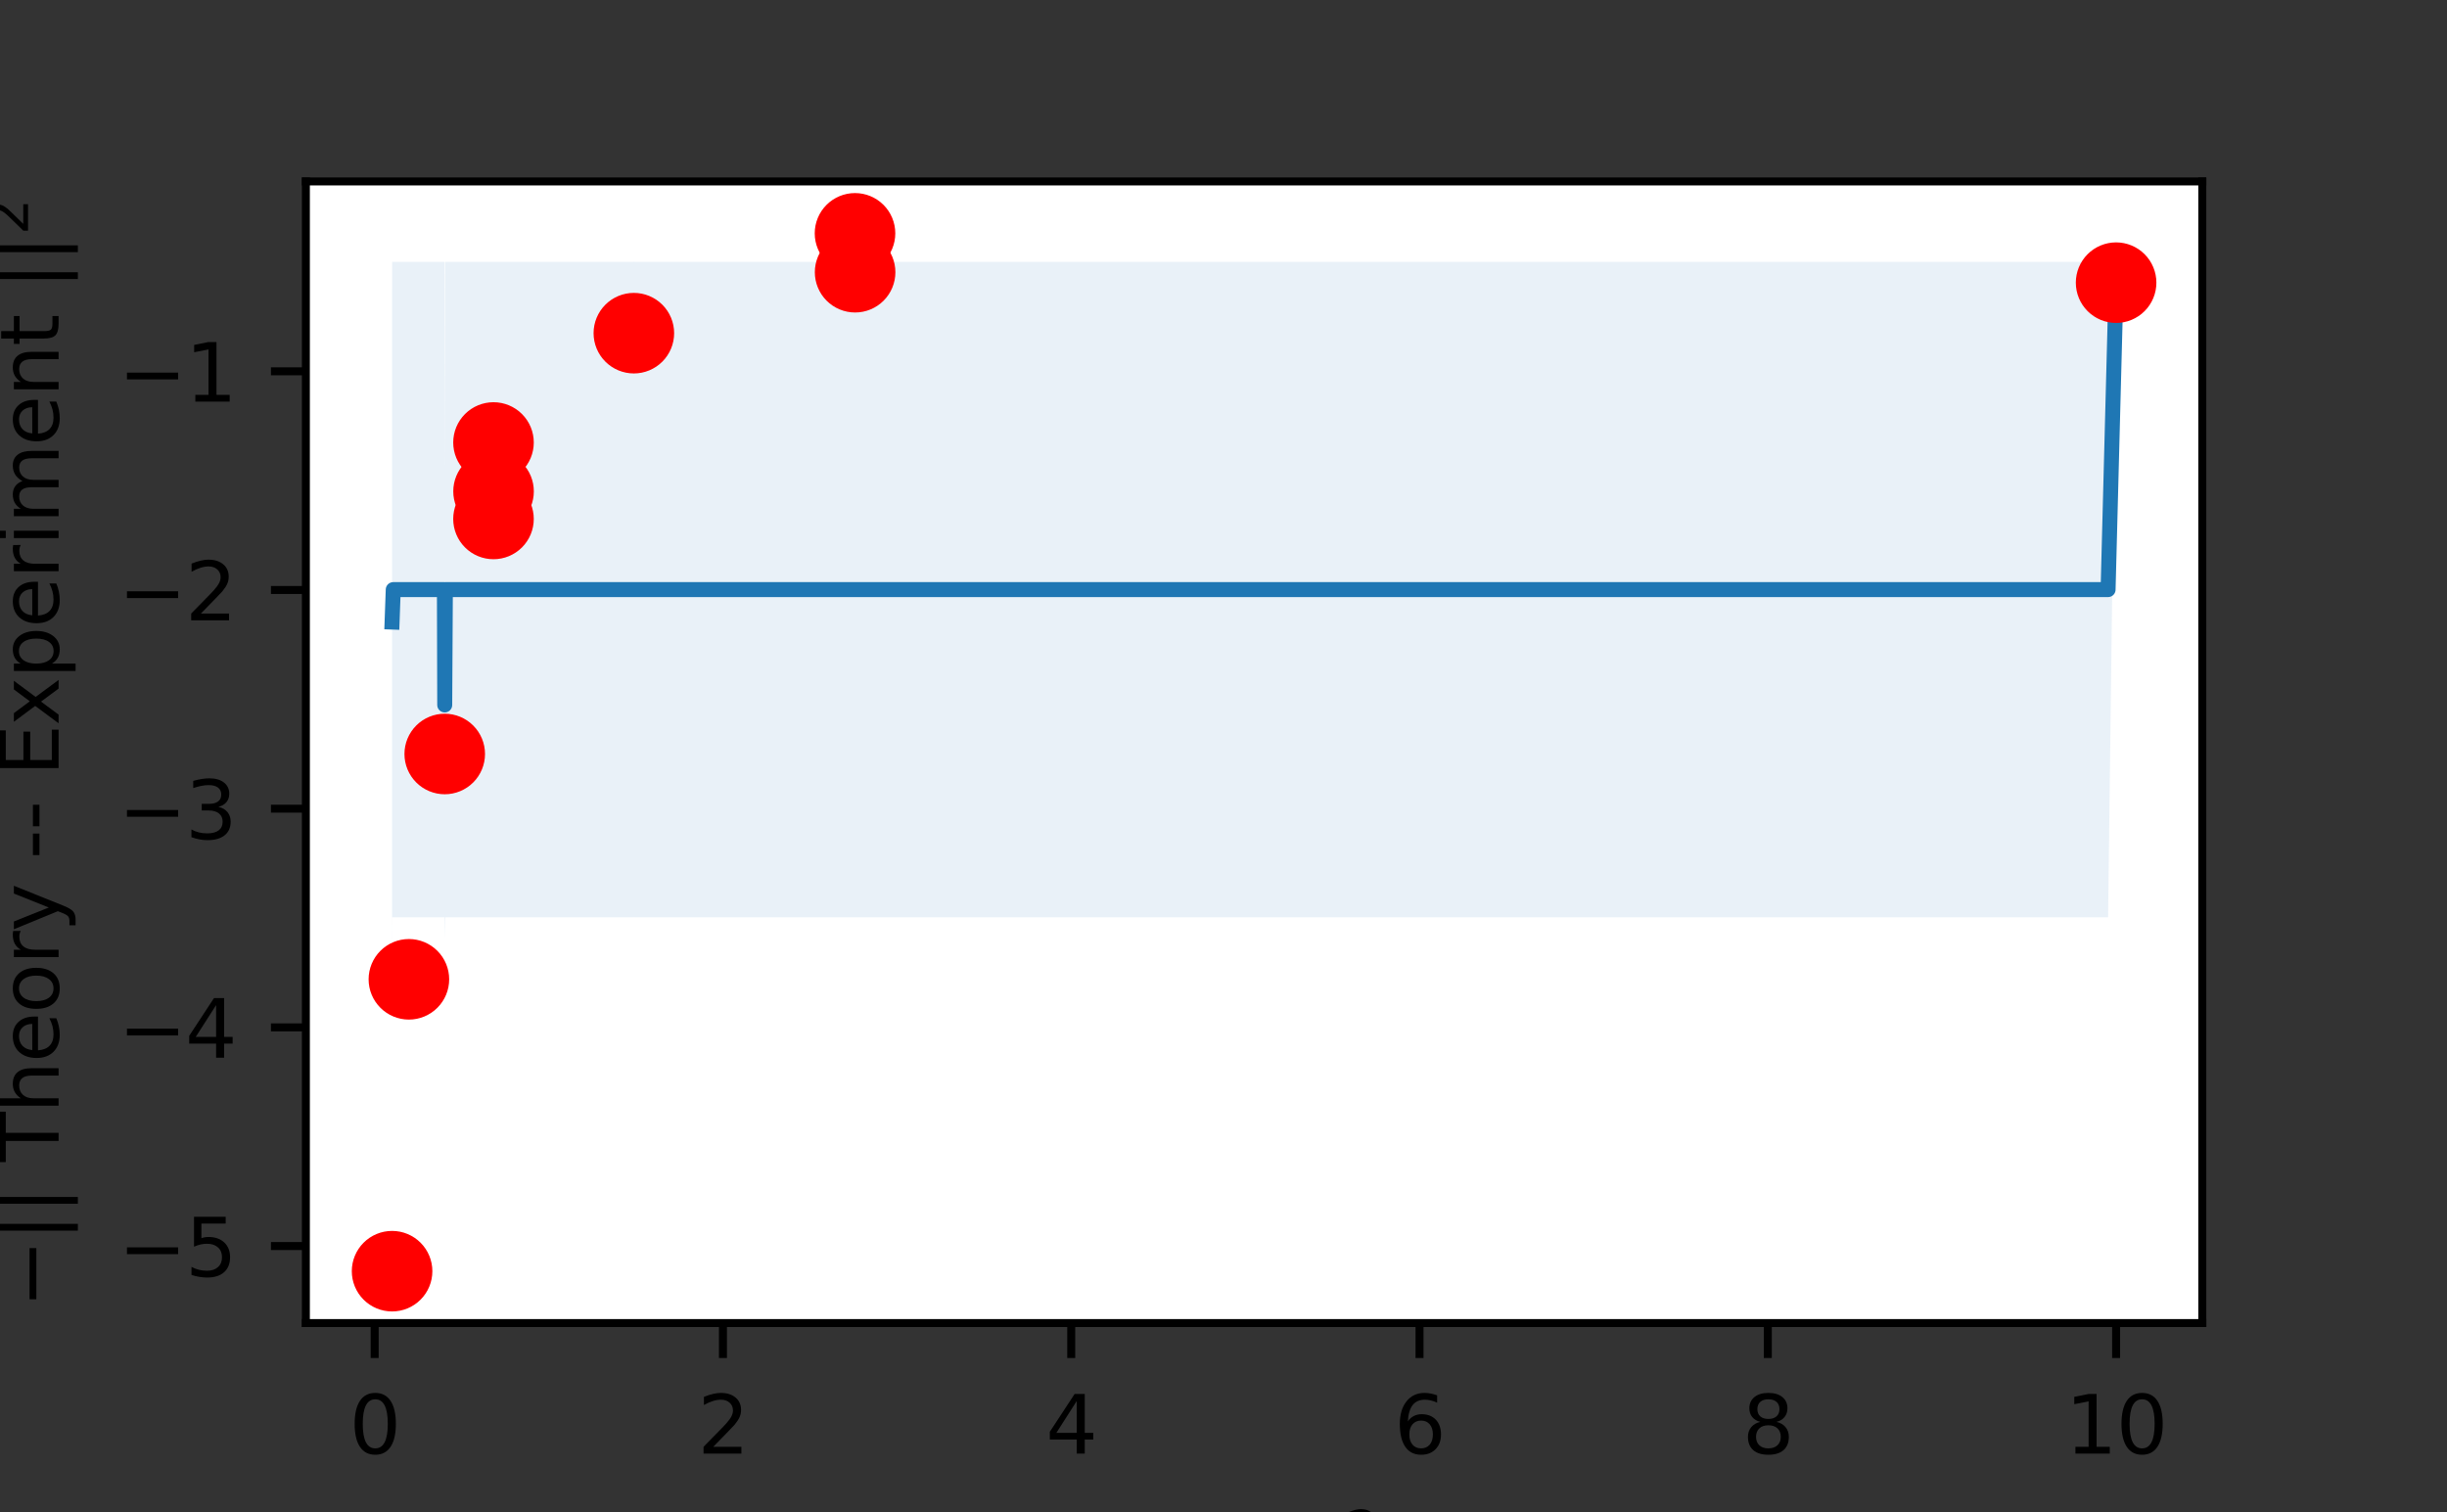 <?xml version="1.0" encoding="utf-8" standalone="no"?>
<!DOCTYPE svg PUBLIC "-//W3C//DTD SVG 1.1//EN"
  "http://www.w3.org/Graphics/SVG/1.1/DTD/svg11.dtd">
<svg height="151.517pt" version="1.1" viewBox="0 0 245.16 151.517" width="245.16pt" xmlns="http://www.w3.org/2000/svg" xmlns:xlink="http://www.w3.org/1999/xlink">
 <rect x="0" y="0" width="245.16" height="151.517" fill="#333333" stroke="none"/>
 <defs>
  <style type="text/css">*{stroke-linecap:butt;stroke-linejoin:round;}</style>
 </defs>
 <g id="figure_1">
  <g id="patch_1">
   <path d="M 0 151.517 
L 245.16 151.517 
L 245.16 0 
L 0 0 
z
" style="fill:none;"/>
  </g>
  <g id="axes_1">
   <g id="patch_2">
    <path d="M 30.645 132.578 
L 220.644 132.578 
L 220.644 18.182 
L 30.645 18.182 
z
" style="fill:#ffffff;"/>
   </g>
   <g id="PolyCollection_1">
    <path clip-path="url(#p39fe09ec09)" d="M 39.281 95.136 
L 39.281 29.532 
L 39.289 26.242 
L 39.297 26.242 
L 39.306 26.242 
L 39.314 26.242 
L 39.322 26.242 
L 39.33 26.242 
L 39.339 26.242 
L 39.347 26.242 
L 39.355 26.242 
L 39.364 26.242 
L 39.372 26.242 
L 39.381 26.242 
L 39.389 26.242 
L 39.398 26.242 
L 39.406 26.242 
L 39.415 26.242 
L 39.424 26.242 
L 39.432 26.242 
L 39.441 26.242 
L 39.45 26.242 
L 39.459 26.242 
L 39.468 26.242 
L 39.476 26.242 
L 39.485 26.242 
L 39.494 26.242 
L 39.503 26.242 
L 39.513 26.242 
L 39.522 26.242 
L 39.531 26.242 
L 39.54 26.242 
L 39.549 26.242 
L 39.559 26.242 
L 39.568 26.242 
L 39.577 26.242 
L 39.587 26.242 
L 39.596 26.242 
L 39.606 26.242 
L 39.615 26.242 
L 39.625 26.242 
L 39.635 26.242 
L 39.644 26.242 
L 39.654 26.242 
L 39.664 26.242 
L 39.674 26.242 
L 39.684 26.242 
L 39.693 26.242 
L 39.703 26.242 
L 39.713 26.242 
L 39.723 26.242 
L 39.734 26.242 
L 39.744 26.242 
L 39.754 26.242 
L 39.764 26.242 
L 39.774 26.242 
L 39.785 26.242 
L 39.795 26.242 
L 39.806 26.242 
L 39.816 26.242 
L 39.827 26.242 
L 39.837 26.242 
L 39.848 26.242 
L 39.859 26.242 
L 39.869 26.242 
L 39.88 26.242 
L 39.891 26.242 
L 39.902 26.242 
L 39.913 26.242 
L 39.924 26.242 
L 39.935 26.242 
L 39.946 26.242 
L 39.957 26.242 
L 39.968 26.242 
L 39.979 26.242 
L 39.991 26.242 
L 40.002 26.242 
L 40.013 26.242 
L 40.025 26.242 
L 40.036 26.242 
L 40.048 26.242 
L 40.059 26.242 
L 40.071 26.242 
L 40.083 26.242 
L 40.095 26.242 
L 40.106 26.242 
L 40.118 26.242 
L 40.13 26.242 
L 40.142 26.242 
L 40.154 26.242 
L 40.166 26.242 
L 40.178 26.242 
L 40.191 26.242 
L 40.203 26.242 
L 40.215 26.242 
L 40.228 26.242 
L 40.24 26.242 
L 40.253 26.242 
L 40.265 26.242 
L 40.278 26.242 
L 40.29 26.242 
L 40.303 26.242 
L 40.316 26.242 
L 40.329 26.242 
L 40.342 26.242 
L 40.355 26.242 
L 40.368 26.242 
L 40.381 26.242 
L 40.394 26.242 
L 40.407 26.242 
L 40.42 26.242 
L 40.434 26.242 
L 40.447 26.242 
L 40.46 26.242 
L 40.474 26.242 
L 40.487 26.242 
L 40.501 26.242 
L 40.515 26.242 
L 40.529 26.242 
L 40.542 26.242 
L 40.556 26.242 
L 40.57 26.242 
L 40.584 26.242 
L 40.598 26.242 
L 40.612 26.242 
L 40.627 26.242 
L 40.641 26.242 
L 40.655 26.242 
L 40.67 26.242 
L 40.684 26.242 
L 40.699 26.242 
L 40.713 26.242 
L 40.728 26.242 
L 40.743 26.242 
L 40.758 26.242 
L 40.772 26.242 
L 40.787 26.242 
L 40.802 26.242 
L 40.818 26.242 
L 40.833 26.242 
L 40.848 26.242 
L 40.863 26.242 
L 40.879 26.242 
L 40.894 26.242 
L 40.91 26.242 
L 40.925 26.242 
L 40.941 26.242 
L 40.957 26.242 
L 40.972 26.242 
L 40.988 26.242 
L 41.004 26.242 
L 41.02 26.242 
L 41.036 26.242 
L 41.052 26.242 
L 41.069 26.242 
L 41.085 26.242 
L 41.101 26.242 
L 41.118 26.242 
L 41.134 26.242 
L 41.151 26.242 
L 41.168 26.242 
L 41.185 26.242 
L 41.201 26.242 
L 41.218 26.242 
L 41.235 26.242 
L 41.252 26.242 
L 41.27 26.242 
L 41.287 26.242 
L 41.304 26.242 
L 41.322 26.242 
L 41.339 26.242 
L 41.357 26.242 
L 41.374 26.242 
L 41.392 26.242 
L 41.41 26.242 
L 41.428 26.242 
L 41.446 26.242 
L 41.464 26.242 
L 41.482 26.242 
L 41.5 26.242 
L 41.518 26.242 
L 41.537 26.242 
L 41.555 26.242 
L 41.574 26.242 
L 41.593 26.242 
L 41.611 26.242 
L 41.63 26.242 
L 41.649 26.242 
L 41.668 26.242 
L 41.687 26.242 
L 41.706 26.242 
L 41.726 26.242 
L 41.745 26.242 
L 41.764 26.242 
L 41.784 26.242 
L 41.804 26.242 
L 41.823 26.242 
L 41.843 26.242 
L 41.863 26.242 
L 41.883 26.242 
L 41.903 26.242 
L 41.923 26.242 
L 41.943 26.242 
L 41.964 26.242 
L 41.984 26.242 
L 42.005 26.242 
L 42.025 26.242 
L 42.046 26.242 
L 42.067 26.242 
L 42.088 26.242 
L 42.109 26.242 
L 42.13 26.242 
L 42.151 26.242 
L 42.173 26.242 
L 42.194 26.242 
L 42.216 26.242 
L 42.237 26.242 
L 42.259 26.242 
L 42.281 26.242 
L 42.303 26.242 
L 42.325 26.242 
L 42.347 26.242 
L 42.369 26.242 
L 42.391 26.242 
L 42.414 26.242 
L 42.436 26.242 
L 42.459 26.242 
L 42.482 26.242 
L 42.505 26.242 
L 42.528 26.242 
L 42.551 26.242 
L 42.574 26.242 
L 42.597 26.242 
L 42.62 26.242 
L 42.644 26.242 
L 42.667 26.242 
L 42.691 26.242 
L 42.715 26.242 
L 42.739 26.242 
L 42.763 26.242 
L 42.787 26.242 
L 42.811 26.242 
L 42.836 26.242 
L 42.86 26.242 
L 42.885 26.242 
L 42.91 26.242 
L 42.934 26.242 
L 42.959 26.242 
L 42.984 26.242 
L 43.01 26.242 
L 43.035 26.242 
L 43.06 26.242 
L 43.086 26.242 
L 43.111 26.242 
L 43.137 26.242 
L 43.163 26.242 
L 43.189 26.242 
L 43.215 26.242 
L 43.241 26.242 
L 43.268 26.242 
L 43.294 26.242 
L 43.321 26.242 
L 43.348 26.242 
L 43.374 26.242 
L 43.401 26.242 
L 43.428 26.242 
L 43.456 26.242 
L 43.483 26.242 
L 43.511 26.242 
L 43.538 26.242 
L 43.566 26.242 
L 43.594 26.242 
L 43.622 26.242 
L 43.65 26.242 
L 43.678 26.242 
L 43.706 26.242 
L 43.735 26.242 
L 43.764 26.242 
L 43.792 26.242 
L 43.821 26.242 
L 43.85 26.242 
L 43.879 26.242 
L 43.909 26.242 
L 43.938 26.242 
L 43.968 26.242 
L 43.997 26.242 
L 44.027 26.242 
L 44.057 26.242 
L 44.087 26.242 
L 44.118 26.242 
L 44.148 26.242 
L 44.179 26.242 
L 44.209 26.242 
L 44.24 26.242 
L 44.271 26.242 
L 44.302 26.242 
L 44.334 26.242 
L 44.365 26.242 
L 44.397 26.242 
L 44.428 26.242 
L 44.46 26.242 
L 44.492 26.242 
L 44.524 26.242 
L 44.556 47.244 
L 44.589 26.242 
L 44.621 26.242 
L 44.654 26.242 
L 44.687 26.242 
L 44.72 26.242 
L 44.753 26.242 
L 44.787 26.242 
L 44.82 26.242 
L 44.854 26.242 
L 44.888 26.242 
L 44.922 26.242 
L 44.956 26.242 
L 44.99 26.242 
L 45.024 26.242 
L 45.059 26.242 
L 45.094 26.242 
L 45.129 26.242 
L 45.164 26.242 
L 45.199 26.242 
L 45.234 26.242 
L 45.27 26.242 
L 45.306 26.242 
L 45.342 26.242 
L 45.378 26.242 
L 45.414 26.242 
L 45.45 26.242 
L 45.487 26.242 
L 45.524 26.242 
L 45.561 26.242 
L 45.598 26.242 
L 45.635 26.242 
L 45.672 26.242 
L 45.71 26.242 
L 45.748 26.242 
L 45.786 26.242 
L 45.824 26.242 
L 45.862 26.242 
L 45.9 26.242 
L 45.939 26.242 
L 45.978 26.242 
L 46.017 26.242 
L 46.056 26.242 
L 46.095 26.242 
L 46.135 26.242 
L 46.175 26.242 
L 46.215 26.242 
L 46.255 26.242 
L 46.295 26.242 
L 46.335 26.242 
L 46.376 26.242 
L 46.417 26.242 
L 46.458 26.242 
L 46.499 26.242 
L 46.541 26.242 
L 46.582 26.242 
L 46.624 26.242 
L 46.666 26.242 
L 46.708 26.242 
L 46.751 26.242 
L 46.793 26.242 
L 46.836 26.242 
L 46.879 26.242 
L 46.922 26.242 
L 46.965 26.242 
L 47.009 26.242 
L 47.053 26.242 
L 47.097 26.242 
L 47.141 26.242 
L 47.185 26.242 
L 47.23 26.242 
L 47.275 26.242 
L 47.32 26.242 
L 47.365 26.242 
L 47.41 26.242 
L 47.456 26.242 
L 47.502 26.242 
L 47.548 26.242 
L 47.594 26.242 
L 47.64 26.242 
L 47.687 26.242 
L 47.734 26.242 
L 47.781 26.242 
L 47.828 26.242 
L 47.876 26.242 
L 47.924 26.242 
L 47.972 26.242 
L 48.02 26.242 
L 48.068 26.242 
L 48.117 26.242 
L 48.166 26.242 
L 48.215 26.242 
L 48.264 26.242 
L 48.314 26.242 
L 48.364 26.242 
L 48.414 26.242 
L 48.464 26.242 
L 48.515 26.242 
L 48.565 26.242 
L 48.616 26.242 
L 48.667 26.242 
L 48.719 26.242 
L 48.771 26.242 
L 48.822 26.242 
L 48.875 26.242 
L 48.927 26.242 
L 48.98 26.242 
L 49.032 26.242 
L 49.086 26.242 
L 49.139 26.242 
L 49.193 26.242 
L 49.246 26.242 
L 49.301 26.242 
L 49.355 26.242 
L 49.409 26.242 
L 49.464 26.242 
L 49.519 26.242 
L 49.575 26.242 
L 49.63 26.242 
L 49.686 26.242 
L 49.742 26.242 
L 49.799 26.242 
L 49.856 26.242 
L 49.912 26.242 
L 49.97 26.242 
L 50.027 26.242 
L 50.085 26.242 
L 50.143 26.242 
L 50.201 26.242 
L 50.26 26.242 
L 50.318 26.242 
L 50.377 26.242 
L 50.437 26.242 
L 50.496 26.242 
L 50.556 26.242 
L 50.616 26.242 
L 50.677 26.242 
L 50.737 26.242 
L 50.798 26.242 
L 50.86 26.242 
L 50.921 26.242 
L 50.983 26.242 
L 51.045 26.242 
L 51.108 26.242 
L 51.17 26.242 
L 51.233 26.242 
L 51.297 26.242 
L 51.36 26.242 
L 51.424 26.242 
L 51.488 26.242 
L 51.553 26.242 
L 51.618 26.242 
L 51.683 26.242 
L 51.748 26.242 
L 51.814 26.242 
L 51.88 26.242 
L 51.946 26.242 
L 52.012 26.242 
L 52.079 26.242 
L 52.146 26.242 
L 52.214 26.242 
L 52.282 26.242 
L 52.35 26.242 
L 52.418 26.242 
L 52.487 26.242 
L 52.556 26.242 
L 52.626 26.242 
L 52.695 26.242 
L 52.765 26.242 
L 52.836 26.242 
L 52.906 26.242 
L 52.977 26.242 
L 53.049 26.242 
L 53.12 26.242 
L 53.192 26.242 
L 53.265 26.242 
L 53.337 26.242 
L 53.41 26.242 
L 53.484 26.242 
L 53.557 26.242 
L 53.632 26.242 
L 53.706 26.242 
L 53.781 26.242 
L 53.856 26.242 
L 53.931 26.242 
L 54.007 26.242 
L 54.083 26.242 
L 54.159 26.242 
L 54.236 26.242 
L 54.313 26.242 
L 54.391 26.242 
L 54.469 26.242 
L 54.547 26.242 
L 54.626 26.242 
L 54.704 26.242 
L 54.784 26.242 
L 54.863 26.242 
L 54.944 26.242 
L 55.024 26.242 
L 55.105 26.242 
L 55.186 26.242 
L 55.267 26.242 
L 55.349 26.242 
L 55.432 26.242 
L 55.514 26.242 
L 55.597 26.242 
L 55.681 26.242 
L 55.765 26.242 
L 55.849 26.242 
L 55.934 26.242 
L 56.019 26.242 
L 56.104 26.242 
L 56.19 26.242 
L 56.276 26.242 
L 56.363 26.242 
L 56.45 26.242 
L 56.537 26.242 
L 56.625 26.242 
L 56.713 26.242 
L 56.801 26.242 
L 56.891 26.242 
L 56.98 26.242 
L 57.07 26.242 
L 57.16 26.242 
L 57.251 26.242 
L 57.342 26.242 
L 57.433 26.242 
L 57.525 26.242 
L 57.618 26.242 
L 57.71 26.242 
L 57.804 26.242 
L 57.897 26.242 
L 57.991 26.242 
L 58.086 26.242 
L 58.181 26.242 
L 58.276 26.242 
L 58.372 26.242 
L 58.468 26.242 
L 58.565 26.242 
L 58.662 26.242 
L 58.76 26.242 
L 58.858 26.242 
L 58.956 26.242 
L 59.055 26.242 
L 59.155 26.242 
L 59.255 26.242 
L 59.355 26.242 
L 59.456 26.242 
L 59.557 26.242 
L 59.659 26.242 
L 59.761 26.242 
L 59.864 26.242 
L 59.967 26.242 
L 60.07 26.242 
L 60.175 26.242 
L 60.279 26.242 
L 60.384 26.242 
L 60.49 26.242 
L 60.596 26.242 
L 60.702 26.242 
L 60.809 26.242 
L 60.917 26.242 
L 61.025 26.242 
L 61.133 26.242 
L 61.243 26.242 
L 61.352 26.242 
L 61.462 26.242 
L 61.573 26.242 
L 61.684 26.242 
L 61.795 26.242 
L 61.907 26.242 
L 62.02 26.242 
L 62.133 26.242 
L 62.247 26.242 
L 62.361 26.242 
L 62.476 26.242 
L 62.591 26.242 
L 62.707 26.242 
L 62.823 26.242 
L 62.94 26.242 
L 63.057 26.242 
L 63.175 26.242 
L 63.293 26.242 
L 63.412 26.242 
L 63.532 26.231 
L 63.652 26.242 
L 63.773 26.242 
L 63.894 26.242 
L 64.016 26.242 
L 64.138 26.242 
L 64.261 26.242 
L 64.385 26.242 
L 64.509 26.242 
L 64.633 26.242 
L 64.758 26.242 
L 64.884 26.242 
L 65.011 26.242 
L 65.137 26.242 
L 65.265 26.242 
L 65.393 26.242 
L 65.522 26.242 
L 65.651 26.242 
L 65.781 26.242 
L 65.912 26.242 
L 66.043 26.242 
L 66.174 26.242 
L 66.307 26.242 
L 66.44 26.242 
L 66.573 26.242 
L 66.707 26.242 
L 66.842 26.242 
L 66.977 26.242 
L 67.114 26.242 
L 67.25 26.242 
L 67.387 26.242 
L 67.525 26.242 
L 67.664 26.242 
L 67.803 26.242 
L 67.943 26.242 
L 68.083 26.242 
L 68.225 26.242 
L 68.366 26.242 
L 68.509 26.242 
L 68.652 26.242 
L 68.796 26.242 
L 68.94 26.242 
L 69.085 26.242 
L 69.231 26.242 
L 69.377 26.242 
L 69.525 26.242 
L 69.672 26.242 
L 69.821 26.242 
L 69.97 26.242 
L 70.12 26.242 
L 70.27 26.242 
L 70.422 26.242 
L 70.574 26.242 
L 70.726 26.242 
L 70.88 26.242 
L 71.034 26.242 
L 71.188 26.242 
L 71.344 26.242 
L 71.5 26.242 
L 71.657 26.242 
L 71.815 26.242 
L 71.973 26.242 
L 72.132 26.242 
L 72.292 26.242 
L 72.453 26.242 
L 72.614 26.242 
L 72.776 26.242 
L 72.939 26.242 
L 73.102 26.242 
L 73.267 26.242 
L 73.432 26.242 
L 73.598 26.242 
L 73.764 26.242 
L 73.932 26.242 
L 74.1 26.242 
L 74.269 26.242 
L 74.439 26.242 
L 74.609 26.242 
L 74.78 26.242 
L 74.952 26.242 
L 75.125 26.242 
L 75.299 26.242 
L 75.473 26.242 
L 75.649 26.242 
L 75.825 26.242 
L 76.002 26.242 
L 76.179 26.242 
L 76.358 26.242 
L 76.537 26.242 
L 76.718 26.242 
L 76.899 26.242 
L 77.08 26.242 
L 77.263 26.242 
L 77.447 26.242 
L 77.631 26.242 
L 77.816 26.242 
L 78.002 26.242 
L 78.189 26.242 
L 78.377 26.242 
L 78.566 26.242 
L 78.756 26.242 
L 78.946 26.242 
L 79.137 26.242 
L 79.33 26.242 
L 79.523 26.242 
L 79.717 26.242 
L 79.912 26.242 
L 80.107 26.242 
L 80.304 26.242 
L 80.502 26.242 
L 80.7 26.242 
L 80.9 26.242 
L 81.1 26.242 
L 81.301 26.242 
L 81.503 26.242 
L 81.707 26.242 
L 81.911 26.242 
L 82.116 26.242 
L 82.322 26.242 
L 82.529 26.242 
L 82.736 26.242 
L 82.945 26.242 
L 83.155 26.242 
L 83.366 26.242 
L 83.578 26.242 
L 83.79 26.242 
L 84.004 26.242 
L 84.219 26.242 
L 84.434 26.242 
L 84.651 26.242 
L 84.869 26.242 
L 85.088 26.242 
L 85.307 26.242 
L 85.528 26.242 
L 85.75 26.242 
L 85.972 26.242 
L 86.196 26.242 
L 86.421 26.242 
L 86.647 26.242 
L 86.874 26.242 
L 87.102 26.242 
L 87.331 26.242 
L 87.561 26.242 
L 87.792 26.242 
L 88.024 26.242 
L 88.258 26.242 
L 88.492 26.242 
L 88.727 26.242 
L 88.964 26.242 
L 89.201 26.242 
L 89.44 26.242 
L 89.68 26.242 
L 89.921 26.242 
L 90.163 26.242 
L 90.406 26.242 
L 90.65 26.242 
L 90.896 26.242 
L 91.142 26.242 
L 91.39 26.242 
L 91.639 26.242 
L 91.889 26.242 
L 92.14 26.242 
L 92.392 26.242 
L 92.646 26.242 
L 92.9 26.242 
L 93.156 26.242 
L 93.413 26.242 
L 93.671 26.242 
L 93.931 26.242 
L 94.191 26.242 
L 94.453 26.242 
L 94.716 26.242 
L 94.98 26.242 
L 95.246 26.242 
L 95.512 26.242 
L 95.78 26.242 
L 96.049 26.242 
L 96.32 26.242 
L 96.591 26.242 
L 96.864 26.242 
L 97.138 26.242 
L 97.413 26.242 
L 97.69 26.242 
L 97.968 26.242 
L 98.247 26.242 
L 98.528 26.242 
L 98.81 26.242 
L 99.093 26.242 
L 99.377 26.242 
L 99.663 26.242 
L 99.95 26.242 
L 100.238 26.242 
L 100.528 26.242 
L 100.819 26.242 
L 101.111 26.242 
L 101.405 26.242 
L 101.7 26.242 
L 101.997 26.242 
L 102.295 26.242 
L 102.594 26.242 
L 102.894 26.242 
L 103.196 26.242 
L 103.5 26.242 
L 103.804 26.242 
L 104.111 26.242 
L 104.418 26.242 
L 104.727 26.242 
L 105.038 26.242 
L 105.35 26.242 
L 105.663 26.242 
L 105.978 26.242 
L 106.294 26.242 
L 106.612 26.242 
L 106.931 26.242 
L 107.251 26.242 
L 107.574 26.242 
L 107.897 26.242 
L 108.222 26.242 
L 108.549 26.242 
L 108.877 26.242 
L 109.207 26.242 
L 109.538 26.242 
L 109.87 26.242 
L 110.205 26.242 
L 110.54 26.242 
L 110.878 26.242 
L 111.217 26.242 
L 111.557 26.242 
L 111.899 26.242 
L 112.243 26.242 
L 112.588 26.242 
L 112.934 26.242 
L 113.283 26.242 
L 113.633 26.242 
L 113.984 26.242 
L 114.338 26.242 
L 114.692 26.242 
L 115.049 26.242 
L 115.407 26.242 
L 115.767 26.242 
L 116.128 26.242 
L 116.492 26.242 
L 116.856 26.242 
L 117.223 26.242 
L 117.591 26.242 
L 117.961 26.242 
L 118.332 26.242 
L 118.706 26.242 
L 119.081 26.242 
L 119.458 26.242 
L 119.836 26.242 
L 120.216 26.242 
L 120.598 26.242 
L 120.982 26.242 
L 121.368 26.242 
L 121.755 26.242 
L 122.144 26.242 
L 122.535 26.242 
L 122.928 26.242 
L 123.322 26.242 
L 123.719 26.242 
L 124.117 26.242 
L 124.517 26.242 
L 124.919 26.242 
L 125.323 26.242 
L 125.728 26.242 
L 126.136 26.242 
L 126.545 26.242 
L 126.956 26.242 
L 127.369 26.242 
L 127.785 26.242 
L 128.202 26.242 
L 128.62 26.242 
L 129.041 26.242 
L 129.464 26.242 
L 129.889 26.242 
L 130.315 26.242 
L 130.744 26.242 
L 131.175 26.242 
L 131.607 26.242 
L 132.042 26.242 
L 132.479 26.242 
L 132.917 26.242 
L 133.358 26.242 
L 133.801 26.242 
L 134.246 26.242 
L 134.693 26.242 
L 135.141 26.242 
L 135.592 26.242 
L 136.045 26.242 
L 136.501 26.242 
L 136.958 26.242 
L 137.417 26.242 
L 137.879 26.242 
L 138.342 26.242 
L 138.808 26.242 
L 139.276 26.242 
L 139.746 26.242 
L 140.218 26.242 
L 140.693 26.242 
L 141.169 26.242 
L 141.648 26.242 
L 142.129 26.242 
L 142.613 26.242 
L 143.098 26.242 
L 143.586 26.242 
L 144.076 26.242 
L 144.568 26.242 
L 145.063 26.242 
L 145.559 26.242 
L 146.058 26.242 
L 146.56 26.242 
L 147.064 26.242 
L 147.57 26.242 
L 148.078 26.242 
L 148.589 26.242 
L 149.102 26.242 
L 149.617 26.242 
L 150.135 26.242 
L 150.656 26.242 
L 151.178 26.242 
L 151.703 26.242 
L 152.231 26.242 
L 152.761 26.242 
L 153.293 26.242 
L 153.828 26.242 
L 154.365 26.242 
L 154.905 26.242 
L 155.447 26.242 
L 155.992 26.242 
L 156.539 26.242 
L 157.089 26.242 
L 157.642 26.242 
L 158.197 26.242 
L 158.754 26.242 
L 159.314 26.242 
L 159.877 26.242 
L 160.442 26.242 
L 161.01 26.242 
L 161.58 26.242 
L 162.154 26.242 
L 162.729 26.242 
L 163.308 26.242 
L 163.889 26.242 
L 164.473 26.242 
L 165.059 26.242 
L 165.648 26.242 
L 166.24 26.242 
L 166.835 26.242 
L 167.432 26.242 
L 168.033 26.242 
L 168.636 26.242 
L 169.241 26.242 
L 169.85 26.242 
L 170.461 26.242 
L 171.075 26.242 
L 171.692 26.242 
L 172.312 26.242 
L 172.935 26.242 
L 173.561 26.242 
L 174.189 26.242 
L 174.82 26.242 
L 175.455 26.242 
L 176.092 26.242 
L 176.732 26.242 
L 177.375 26.242 
L 178.021 26.242 
L 178.671 26.242 
L 179.323 26.242 
L 179.978 26.242 
L 180.636 26.242 
L 181.297 26.242 
L 181.961 26.242 
L 182.629 26.242 
L 183.299 26.242 
L 183.972 26.242 
L 184.649 26.242 
L 185.329 26.242 
L 186.012 26.242 
L 186.698 26.242 
L 187.387 26.242 
L 188.079 26.242 
L 188.775 26.242 
L 189.474 26.242 
L 190.176 26.242 
L 190.881 26.242 
L 191.589 26.242 
L 192.301 26.242 
L 193.016 26.242 
L 193.735 26.242 
L 194.456 26.242 
L 195.181 26.242 
L 195.91 26.242 
L 196.641 26.242 
L 197.377 26.242 
L 198.115 26.242 
L 198.857 26.242 
L 199.602 26.242 
L 200.351 26.242 
L 201.104 26.242 
L 201.859 26.242 
L 202.618 26.242 
L 203.381 26.242 
L 204.148 26.242 
L 204.917 26.242 
L 205.691 26.242 
L 206.468 26.242 
L 207.248 26.242 
L 208.032 26.242 
L 208.82 26.242 
L 209.611 26.242 
L 210.407 26.242 
L 211.205 26.242 
L 212.008 28.291 
L 212.008 28.357 
L 212.008 28.357 
L 211.205 91.92 
L 210.407 91.92 
L 209.611 91.92 
L 208.82 91.92 
L 208.032 91.92 
L 207.248 91.92 
L 206.468 91.92 
L 205.691 91.92 
L 204.917 91.92 
L 204.148 91.92 
L 203.381 91.92 
L 202.618 91.92 
L 201.859 91.92 
L 201.104 91.92 
L 200.351 91.92 
L 199.602 91.92 
L 198.857 91.92 
L 198.115 91.92 
L 197.377 91.92 
L 196.641 91.92 
L 195.91 91.92 
L 195.181 91.92 
L 194.456 91.92 
L 193.735 91.92 
L 193.016 91.92 
L 192.301 91.92 
L 191.589 91.92 
L 190.881 91.92 
L 190.176 91.92 
L 189.474 91.92 
L 188.775 91.92 
L 188.079 91.92 
L 187.387 91.92 
L 186.698 91.92 
L 186.012 91.92 
L 185.329 91.92 
L 184.649 91.92 
L 183.972 91.92 
L 183.299 91.92 
L 182.629 91.92 
L 181.961 91.92 
L 181.297 91.92 
L 180.636 91.92 
L 179.978 91.92 
L 179.323 91.92 
L 178.671 91.92 
L 178.021 91.92 
L 177.375 91.92 
L 176.732 91.92 
L 176.092 91.92 
L 175.455 91.92 
L 174.82 91.92 
L 174.189 91.92 
L 173.561 91.92 
L 172.935 91.92 
L 172.312 91.92 
L 171.692 91.92 
L 171.075 91.92 
L 170.461 91.92 
L 169.85 91.92 
L 169.241 91.92 
L 168.636 91.92 
L 168.033 91.92 
L 167.432 91.92 
L 166.835 91.92 
L 166.24 91.92 
L 165.648 91.92 
L 165.059 91.92 
L 164.473 91.92 
L 163.889 91.92 
L 163.308 91.92 
L 162.729 91.92 
L 162.154 91.92 
L 161.58 91.92 
L 161.01 91.92 
L 160.442 91.92 
L 159.877 91.92 
L 159.314 91.92 
L 158.754 91.92 
L 158.197 91.92 
L 157.642 91.92 
L 157.089 91.92 
L 156.539 91.92 
L 155.992 91.92 
L 155.447 91.92 
L 154.905 91.92 
L 154.365 91.92 
L 153.828 91.92 
L 153.293 91.92 
L 152.761 91.92 
L 152.231 91.92 
L 151.703 91.92 
L 151.178 91.92 
L 150.656 91.92 
L 150.135 91.92 
L 149.617 91.92 
L 149.102 91.92 
L 148.589 91.92 
L 148.078 91.92 
L 147.57 91.92 
L 147.064 91.92 
L 146.56 91.92 
L 146.058 91.92 
L 145.559 91.92 
L 145.063 91.92 
L 144.568 91.92 
L 144.076 91.92 
L 143.586 91.92 
L 143.098 91.92 
L 142.613 91.92 
L 142.129 91.92 
L 141.648 91.92 
L 141.169 91.92 
L 140.693 91.92 
L 140.218 91.92 
L 139.746 91.92 
L 139.276 91.92 
L 138.808 91.92 
L 138.342 91.92 
L 137.879 91.92 
L 137.417 91.92 
L 136.958 91.92 
L 136.501 91.92 
L 136.045 91.92 
L 135.592 91.92 
L 135.141 91.92 
L 134.693 91.92 
L 134.246 91.92 
L 133.801 91.92 
L 133.358 91.92 
L 132.917 91.92 
L 132.479 91.92 
L 132.042 91.92 
L 131.607 91.92 
L 131.175 91.92 
L 130.744 91.92 
L 130.315 91.92 
L 129.889 91.92 
L 129.464 91.92 
L 129.041 91.92 
L 128.62 91.92 
L 128.202 91.92 
L 127.785 91.92 
L 127.369 91.92 
L 126.956 91.92 
L 126.545 91.92 
L 126.136 91.92 
L 125.728 91.92 
L 125.323 91.92 
L 124.919 91.92 
L 124.517 91.92 
L 124.117 91.92 
L 123.719 91.92 
L 123.322 91.92 
L 122.928 91.92 
L 122.535 91.92 
L 122.144 91.92 
L 121.755 91.92 
L 121.368 91.92 
L 120.982 91.92 
L 120.598 91.92 
L 120.216 91.92 
L 119.836 91.92 
L 119.458 91.92 
L 119.081 91.92 
L 118.706 91.92 
L 118.332 91.92 
L 117.961 91.92 
L 117.591 91.92 
L 117.223 91.92 
L 116.856 91.92 
L 116.492 91.92 
L 116.128 91.92 
L 115.767 91.92 
L 115.407 91.92 
L 115.049 91.92 
L 114.692 91.92 
L 114.338 91.92 
L 113.984 91.92 
L 113.633 91.92 
L 113.283 91.92 
L 112.934 91.92 
L 112.588 91.92 
L 112.243 91.92 
L 111.899 91.92 
L 111.557 91.92 
L 111.217 91.92 
L 110.878 91.92 
L 110.54 91.92 
L 110.205 91.92 
L 109.87 91.92 
L 109.538 91.92 
L 109.207 91.92 
L 108.877 91.92 
L 108.549 91.92 
L 108.222 91.92 
L 107.897 91.92 
L 107.574 91.92 
L 107.251 91.92 
L 106.931 91.92 
L 106.612 91.92 
L 106.294 91.92 
L 105.978 91.92 
L 105.663 91.92 
L 105.35 91.92 
L 105.038 91.92 
L 104.727 91.92 
L 104.418 91.92 
L 104.111 91.92 
L 103.804 91.92 
L 103.5 91.92 
L 103.196 91.92 
L 102.894 91.92 
L 102.594 91.92 
L 102.295 91.92 
L 101.997 91.92 
L 101.7 91.92 
L 101.405 91.92 
L 101.111 91.92 
L 100.819 91.92 
L 100.528 91.92 
L 100.238 91.92 
L 99.95 91.92 
L 99.663 91.92 
L 99.377 91.92 
L 99.093 91.92 
L 98.81 91.92 
L 98.528 91.92 
L 98.247 91.92 
L 97.968 91.92 
L 97.69 91.92 
L 97.413 91.92 
L 97.138 91.92 
L 96.864 91.92 
L 96.591 91.92 
L 96.32 91.92 
L 96.049 91.92 
L 95.78 91.92 
L 95.512 91.92 
L 95.246 91.92 
L 94.98 91.92 
L 94.716 91.92 
L 94.453 91.92 
L 94.191 91.92 
L 93.931 91.92 
L 93.671 91.92 
L 93.413 91.92 
L 93.156 91.92 
L 92.9 91.92 
L 92.646 91.92 
L 92.392 91.92 
L 92.14 91.92 
L 91.889 91.92 
L 91.639 91.92 
L 91.39 91.92 
L 91.142 91.92 
L 90.896 91.92 
L 90.65 91.92 
L 90.406 91.92 
L 90.163 91.92 
L 89.921 91.92 
L 89.68 91.92 
L 89.44 91.92 
L 89.201 91.92 
L 88.964 91.92 
L 88.727 91.92 
L 88.492 91.92 
L 88.258 91.92 
L 88.024 91.92 
L 87.792 91.92 
L 87.561 91.92 
L 87.331 91.92 
L 87.102 91.92 
L 86.874 91.92 
L 86.647 91.92 
L 86.421 91.92 
L 86.196 91.92 
L 85.972 91.92 
L 85.75 91.92 
L 85.528 91.92 
L 85.307 91.92 
L 85.088 91.92 
L 84.869 91.92 
L 84.651 91.92 
L 84.434 91.92 
L 84.219 91.92 
L 84.004 91.92 
L 83.79 91.92 
L 83.578 91.92 
L 83.366 91.92 
L 83.155 91.92 
L 82.945 91.92 
L 82.736 91.92 
L 82.529 91.92 
L 82.322 91.92 
L 82.116 91.92 
L 81.911 91.92 
L 81.707 91.92 
L 81.503 91.92 
L 81.301 91.92 
L 81.1 91.92 
L 80.9 91.92 
L 80.7 91.92 
L 80.502 91.92 
L 80.304 91.92 
L 80.107 91.92 
L 79.912 91.92 
L 79.717 91.92 
L 79.523 91.92 
L 79.33 91.92 
L 79.137 91.92 
L 78.946 91.92 
L 78.756 91.92 
L 78.566 91.92 
L 78.377 91.92 
L 78.189 91.92 
L 78.002 91.92 
L 77.816 91.92 
L 77.631 91.92 
L 77.447 91.92 
L 77.263 91.92 
L 77.08 91.92 
L 76.899 91.92 
L 76.718 91.92 
L 76.537 91.92 
L 76.358 91.92 
L 76.179 91.92 
L 76.002 91.92 
L 75.825 91.92 
L 75.649 91.92 
L 75.473 91.92 
L 75.299 91.92 
L 75.125 91.92 
L 74.952 91.92 
L 74.78 91.92 
L 74.609 91.92 
L 74.439 91.92 
L 74.269 91.92 
L 74.1 91.92 
L 73.932 91.92 
L 73.764 91.92 
L 73.598 91.92 
L 73.432 91.92 
L 73.267 91.92 
L 73.102 91.92 
L 72.939 91.92 
L 72.776 91.92 
L 72.614 91.92 
L 72.453 91.92 
L 72.292 91.92 
L 72.132 91.92 
L 71.973 91.92 
L 71.815 91.92 
L 71.657 91.92 
L 71.5 91.92 
L 71.344 91.92 
L 71.188 91.92 
L 71.034 91.92 
L 70.88 91.92 
L 70.726 91.92 
L 70.574 91.92 
L 70.422 91.92 
L 70.27 91.92 
L 70.12 91.92 
L 69.97 91.92 
L 69.821 91.92 
L 69.672 91.92 
L 69.525 91.92 
L 69.377 91.92 
L 69.231 91.92 
L 69.085 91.92 
L 68.94 91.92 
L 68.796 91.92 
L 68.652 91.92 
L 68.509 91.92 
L 68.366 91.92 
L 68.225 91.92 
L 68.083 91.92 
L 67.943 91.92 
L 67.803 91.92 
L 67.664 91.92 
L 67.525 91.92 
L 67.387 91.92 
L 67.25 91.92 
L 67.114 91.92 
L 66.977 91.92 
L 66.842 91.92 
L 66.707 91.92 
L 66.573 91.92 
L 66.44 91.92 
L 66.307 91.92 
L 66.174 91.92 
L 66.043 91.92 
L 65.912 91.92 
L 65.781 91.92 
L 65.651 91.92 
L 65.522 91.92 
L 65.393 91.92 
L 65.265 91.92 
L 65.137 91.92 
L 65.011 91.92 
L 64.884 91.92 
L 64.758 91.92 
L 64.633 91.92 
L 64.509 91.92 
L 64.385 91.92 
L 64.261 91.92 
L 64.138 91.92 
L 64.016 91.92 
L 63.894 91.92 
L 63.773 91.92 
L 63.652 91.92 
L 63.532 91.909 
L 63.412 91.92 
L 63.293 91.92 
L 63.175 91.92 
L 63.057 91.92 
L 62.94 91.92 
L 62.823 91.92 
L 62.707 91.92 
L 62.591 91.92 
L 62.476 91.92 
L 62.361 91.92 
L 62.247 91.92 
L 62.133 91.92 
L 62.02 91.92 
L 61.907 91.92 
L 61.795 91.92 
L 61.684 91.92 
L 61.573 91.92 
L 61.462 91.92 
L 61.352 91.92 
L 61.243 91.92 
L 61.133 91.92 
L 61.025 91.92 
L 60.917 91.92 
L 60.809 91.92 
L 60.702 91.92 
L 60.596 91.92 
L 60.49 91.92 
L 60.384 91.92 
L 60.279 91.92 
L 60.175 91.92 
L 60.07 91.92 
L 59.967 91.92 
L 59.864 91.92 
L 59.761 91.92 
L 59.659 91.92 
L 59.557 91.92 
L 59.456 91.92 
L 59.355 91.92 
L 59.255 91.92 
L 59.155 91.92 
L 59.055 91.92 
L 58.956 91.92 
L 58.858 91.92 
L 58.76 91.92 
L 58.662 91.92 
L 58.565 91.92 
L 58.468 91.92 
L 58.372 91.92 
L 58.276 91.92 
L 58.181 91.92 
L 58.086 91.92 
L 57.991 91.92 
L 57.897 91.92 
L 57.804 91.92 
L 57.71 91.92 
L 57.618 91.92 
L 57.525 91.92 
L 57.433 91.92 
L 57.342 91.92 
L 57.251 91.92 
L 57.16 91.92 
L 57.07 91.92 
L 56.98 91.92 
L 56.891 91.92 
L 56.801 91.92 
L 56.713 91.92 
L 56.625 91.92 
L 56.537 91.92 
L 56.45 91.92 
L 56.363 91.92 
L 56.276 91.92 
L 56.19 91.92 
L 56.104 91.92 
L 56.019 91.92 
L 55.934 91.92 
L 55.849 91.92 
L 55.765 91.92 
L 55.681 91.92 
L 55.597 91.92 
L 55.514 91.92 
L 55.432 91.92 
L 55.349 91.92 
L 55.267 91.92 
L 55.186 91.92 
L 55.105 91.92 
L 55.024 91.92 
L 54.944 91.92 
L 54.863 91.92 
L 54.784 91.92 
L 54.704 91.92 
L 54.626 91.92 
L 54.547 91.92 
L 54.469 91.92 
L 54.391 91.92 
L 54.313 91.92 
L 54.236 91.92 
L 54.159 91.92 
L 54.083 91.92 
L 54.007 91.92 
L 53.931 91.92 
L 53.856 91.92 
L 53.781 91.92 
L 53.706 91.92 
L 53.632 91.92 
L 53.557 91.92 
L 53.484 91.92 
L 53.41 91.92 
L 53.337 91.92 
L 53.265 91.92 
L 53.192 91.92 
L 53.12 91.92 
L 53.049 91.92 
L 52.977 91.92 
L 52.906 91.92 
L 52.836 91.92 
L 52.765 91.92 
L 52.695 91.92 
L 52.626 91.92 
L 52.556 91.92 
L 52.487 91.92 
L 52.418 91.92 
L 52.35 91.92 
L 52.282 91.92 
L 52.214 91.92 
L 52.146 91.92 
L 52.079 91.92 
L 52.012 91.92 
L 51.946 91.92 
L 51.88 91.92 
L 51.814 91.92 
L 51.748 91.92 
L 51.683 91.92 
L 51.618 91.92 
L 51.553 91.92 
L 51.488 91.92 
L 51.424 91.92 
L 51.36 91.92 
L 51.297 91.92 
L 51.233 91.92 
L 51.17 91.92 
L 51.108 91.92 
L 51.045 91.92 
L 50.983 91.92 
L 50.921 91.92 
L 50.86 91.92 
L 50.798 91.92 
L 50.737 91.92 
L 50.677 91.92 
L 50.616 91.92 
L 50.556 91.92 
L 50.496 91.92 
L 50.437 91.92 
L 50.377 91.92 
L 50.318 91.92 
L 50.26 91.92 
L 50.201 91.92 
L 50.143 91.92 
L 50.085 91.92 
L 50.027 91.92 
L 49.97 91.92 
L 49.912 91.92 
L 49.856 91.92 
L 49.799 91.92 
L 49.742 91.92 
L 49.686 91.92 
L 49.63 91.92 
L 49.575 91.92 
L 49.519 91.92 
L 49.464 91.92 
L 49.409 91.92 
L 49.355 91.92 
L 49.301 91.92 
L 49.246 91.92 
L 49.193 91.92 
L 49.139 91.92 
L 49.086 91.92 
L 49.032 91.92 
L 48.98 91.92 
L 48.927 91.92 
L 48.875 91.92 
L 48.822 91.92 
L 48.771 91.92 
L 48.719 91.92 
L 48.667 91.92 
L 48.616 91.92 
L 48.565 91.92 
L 48.515 91.92 
L 48.464 91.92 
L 48.414 91.92 
L 48.364 91.92 
L 48.314 91.92 
L 48.264 91.92 
L 48.215 91.92 
L 48.166 91.92 
L 48.117 91.92 
L 48.068 91.92 
L 48.02 91.92 
L 47.972 91.92 
L 47.924 91.92 
L 47.876 91.92 
L 47.828 91.92 
L 47.781 91.92 
L 47.734 91.92 
L 47.687 91.92 
L 47.64 91.92 
L 47.594 91.92 
L 47.548 91.92 
L 47.502 91.92 
L 47.456 91.92 
L 47.41 91.92 
L 47.365 91.92 
L 47.32 91.92 
L 47.275 91.92 
L 47.23 91.92 
L 47.185 91.92 
L 47.141 91.92 
L 47.097 91.92 
L 47.053 91.92 
L 47.009 91.92 
L 46.965 91.92 
L 46.922 91.92 
L 46.879 91.92 
L 46.836 91.92 
L 46.793 91.92 
L 46.751 91.92 
L 46.708 91.92 
L 46.666 91.92 
L 46.624 91.92 
L 46.582 91.92 
L 46.541 91.92 
L 46.499 91.92 
L 46.458 91.92 
L 46.417 91.92 
L 46.376 91.92 
L 46.335 91.92 
L 46.295 91.92 
L 46.255 91.92 
L 46.215 91.92 
L 46.175 91.92 
L 46.135 91.92 
L 46.095 91.92 
L 46.056 91.92 
L 46.017 91.92 
L 45.978 91.92 
L 45.939 91.92 
L 45.9 91.92 
L 45.862 91.92 
L 45.824 91.92 
L 45.786 91.92 
L 45.748 91.92 
L 45.71 91.92 
L 45.672 91.92 
L 45.635 91.92 
L 45.598 91.92 
L 45.561 91.92 
L 45.524 91.92 
L 45.487 91.92 
L 45.45 91.92 
L 45.414 91.92 
L 45.378 91.92 
L 45.342 91.92 
L 45.306 91.92 
L 45.27 91.92 
L 45.234 91.92 
L 45.199 91.92 
L 45.164 91.92 
L 45.129 91.92 
L 45.094 91.92 
L 45.059 91.92 
L 45.024 91.92 
L 44.99 91.92 
L 44.956 91.92 
L 44.922 91.92 
L 44.888 91.92 
L 44.854 91.92 
L 44.82 91.92 
L 44.787 91.92 
L 44.753 91.92 
L 44.72 91.92 
L 44.687 91.92 
L 44.654 91.92 
L 44.621 91.92 
L 44.589 91.92 
L 44.556 94.036 
L 44.524 91.92 
L 44.492 91.92 
L 44.46 91.92 
L 44.428 91.92 
L 44.397 91.92 
L 44.365 91.92 
L 44.334 91.92 
L 44.302 91.92 
L 44.271 91.92 
L 44.24 91.92 
L 44.209 91.92 
L 44.179 91.92 
L 44.148 91.92 
L 44.118 91.92 
L 44.087 91.92 
L 44.057 91.92 
L 44.027 91.92 
L 43.997 91.92 
L 43.968 91.92 
L 43.938 91.92 
L 43.909 91.92 
L 43.879 91.92 
L 43.85 91.92 
L 43.821 91.92 
L 43.792 91.92 
L 43.764 91.92 
L 43.735 91.92 
L 43.706 91.92 
L 43.678 91.92 
L 43.65 91.92 
L 43.622 91.92 
L 43.594 91.92 
L 43.566 91.92 
L 43.538 91.92 
L 43.511 91.92 
L 43.483 91.92 
L 43.456 91.92 
L 43.428 91.92 
L 43.401 91.92 
L 43.374 91.92 
L 43.348 91.92 
L 43.321 91.92 
L 43.294 91.92 
L 43.268 91.92 
L 43.241 91.92 
L 43.215 91.92 
L 43.189 91.92 
L 43.163 91.92 
L 43.137 91.92 
L 43.111 91.92 
L 43.086 91.92 
L 43.06 91.92 
L 43.035 91.92 
L 43.01 91.92 
L 42.984 91.92 
L 42.959 91.92 
L 42.934 91.92 
L 42.91 91.92 
L 42.885 91.92 
L 42.86 91.92 
L 42.836 91.92 
L 42.811 91.92 
L 42.787 91.92 
L 42.763 91.92 
L 42.739 91.92 
L 42.715 91.92 
L 42.691 91.92 
L 42.667 91.92 
L 42.644 91.92 
L 42.62 91.92 
L 42.597 91.92 
L 42.574 91.92 
L 42.551 91.92 
L 42.528 91.92 
L 42.505 91.92 
L 42.482 91.92 
L 42.459 91.92 
L 42.436 91.92 
L 42.414 91.92 
L 42.391 91.92 
L 42.369 91.92 
L 42.347 91.92 
L 42.325 91.92 
L 42.303 91.92 
L 42.281 91.92 
L 42.259 91.92 
L 42.237 91.92 
L 42.216 91.92 
L 42.194 91.92 
L 42.173 91.92 
L 42.151 91.92 
L 42.13 91.92 
L 42.109 91.92 
L 42.088 91.92 
L 42.067 91.92 
L 42.046 91.92 
L 42.025 91.92 
L 42.005 91.92 
L 41.984 91.92 
L 41.964 91.92 
L 41.943 91.92 
L 41.923 91.92 
L 41.903 91.92 
L 41.883 91.92 
L 41.863 91.92 
L 41.843 91.92 
L 41.823 91.92 
L 41.804 91.92 
L 41.784 91.92 
L 41.764 91.92 
L 41.745 91.92 
L 41.726 91.92 
L 41.706 91.92 
L 41.687 91.92 
L 41.668 91.92 
L 41.649 91.92 
L 41.63 91.92 
L 41.611 91.92 
L 41.593 91.92 
L 41.574 91.92 
L 41.555 91.92 
L 41.537 91.92 
L 41.518 91.92 
L 41.5 91.92 
L 41.482 91.92 
L 41.464 91.92 
L 41.446 91.92 
L 41.428 91.92 
L 41.41 91.92 
L 41.392 91.92 
L 41.374 91.92 
L 41.357 91.92 
L 41.339 91.92 
L 41.322 91.92 
L 41.304 91.92 
L 41.287 91.92 
L 41.27 91.92 
L 41.252 91.92 
L 41.235 91.92 
L 41.218 91.92 
L 41.201 91.92 
L 41.185 91.92 
L 41.168 91.92 
L 41.151 91.92 
L 41.134 91.92 
L 41.118 91.92 
L 41.101 91.92 
L 41.085 91.92 
L 41.069 91.92 
L 41.052 91.92 
L 41.036 91.92 
L 41.02 91.92 
L 41.004 91.92 
L 40.988 91.92 
L 40.972 91.92 
L 40.957 91.92 
L 40.941 91.92 
L 40.925 91.92 
L 40.91 91.92 
L 40.894 91.92 
L 40.879 91.92 
L 40.863 91.92 
L 40.848 91.92 
L 40.833 91.92 
L 40.818 91.92 
L 40.802 91.92 
L 40.787 91.92 
L 40.772 91.92 
L 40.758 91.92 
L 40.743 91.92 
L 40.728 91.92 
L 40.713 91.92 
L 40.699 91.92 
L 40.684 91.92 
L 40.67 91.92 
L 40.655 91.92 
L 40.641 91.92 
L 40.627 91.92 
L 40.612 91.92 
L 40.598 91.92 
L 40.584 91.92 
L 40.57 91.92 
L 40.556 91.92 
L 40.542 91.92 
L 40.529 91.92 
L 40.515 91.92 
L 40.501 91.92 
L 40.487 91.92 
L 40.474 91.92 
L 40.46 91.92 
L 40.447 91.92 
L 40.434 91.92 
L 40.42 91.92 
L 40.407 91.92 
L 40.394 91.92 
L 40.381 91.92 
L 40.368 91.92 
L 40.355 91.92 
L 40.342 91.92 
L 40.329 91.92 
L 40.316 91.92 
L 40.303 91.92 
L 40.29 91.92 
L 40.278 91.92 
L 40.265 91.92 
L 40.253 91.92 
L 40.24 91.92 
L 40.228 91.92 
L 40.215 91.92 
L 40.203 91.92 
L 40.191 91.92 
L 40.178 91.92 
L 40.166 91.92 
L 40.154 91.92 
L 40.142 91.92 
L 40.13 91.92 
L 40.118 91.92 
L 40.106 91.92 
L 40.095 91.92 
L 40.083 91.92 
L 40.071 91.92 
L 40.059 91.92 
L 40.048 91.92 
L 40.036 91.92 
L 40.025 91.92 
L 40.013 91.92 
L 40.002 91.92 
L 39.991 91.92 
L 39.979 91.92 
L 39.968 91.92 
L 39.957 91.92 
L 39.946 91.92 
L 39.935 91.92 
L 39.924 91.92 
L 39.913 91.92 
L 39.902 91.92 
L 39.891 91.92 
L 39.88 91.92 
L 39.869 91.92 
L 39.859 91.92 
L 39.848 91.92 
L 39.837 91.92 
L 39.827 91.92 
L 39.816 91.92 
L 39.806 91.92 
L 39.795 91.92 
L 39.785 91.92 
L 39.774 91.92 
L 39.764 91.92 
L 39.754 91.92 
L 39.744 91.92 
L 39.734 91.92 
L 39.723 91.92 
L 39.713 91.92 
L 39.703 91.92 
L 39.693 91.92 
L 39.684 91.92 
L 39.674 91.92 
L 39.664 91.92 
L 39.654 91.92 
L 39.644 91.92 
L 39.635 91.92 
L 39.625 91.92 
L 39.615 91.92 
L 39.606 91.92 
L 39.596 91.92 
L 39.587 91.92 
L 39.577 91.92 
L 39.568 91.92 
L 39.559 91.92 
L 39.549 91.92 
L 39.54 91.92 
L 39.531 91.92 
L 39.522 91.92 
L 39.513 91.92 
L 39.503 91.92 
L 39.494 91.92 
L 39.485 91.92 
L 39.476 91.92 
L 39.468 91.92 
L 39.459 91.92 
L 39.45 91.92 
L 39.441 91.92 
L 39.432 91.92 
L 39.424 91.92 
L 39.415 91.92 
L 39.406 91.92 
L 39.398 91.92 
L 39.389 91.92 
L 39.381 91.92 
L 39.372 91.92 
L 39.364 91.92 
L 39.355 91.92 
L 39.347 91.92 
L 39.339 91.92 
L 39.33 91.92 
L 39.322 91.92 
L 39.314 91.92 
L 39.306 91.92 
L 39.297 91.92 
L 39.289 91.92 
L 39.281 95.136 
z
" style="fill:#1f77b4;fill-opacity:0.1;"/>
   </g>
   <g id="matplotlib.axis_1">
    <g id="xtick_1">
     <g id="line2d_1">
      <defs>
       <path d="M 0 0 
L 0 3.5 
" id="m9d0be130fe" style="stroke:#000000;stroke-width:0.8;"/>
      </defs>
      <g>
       <use style="stroke:#000000;stroke-width:0.8;" x="37.537" xlink:href="#m9d0be130fe" y="132.578"/>
      </g>
     </g>
     <g id="text_1">
      <!-- 0 -->
      <g transform="translate(34.992 145.656)scale(0.08 -0.08)">
       <defs>
        <path d="M 2034 4250 
Q 1547 4250 1301 3770 
Q 1056 3291 1056 2328 
Q 1056 1369 1301 889 
Q 1547 409 2034 409 
Q 2525 409 2770 889 
Q 3016 1369 3016 2328 
Q 3016 3291 2770 3770 
Q 2525 4250 2034 4250 
z
M 2034 4750 
Q 2819 4750 3233 4129 
Q 3647 3509 3647 2328 
Q 3647 1150 3233 529 
Q 2819 -91 2034 -91 
Q 1250 -91 836 529 
Q 422 1150 422 2328 
Q 422 3509 836 4129 
Q 1250 4750 2034 4750 
z
" id="DejaVuSans-30" transform="scale(0.016)"/>
       </defs>
       <use xlink:href="#DejaVuSans-30"/>
      </g>
     </g>
    </g>
    <g id="xtick_2">
     <g id="line2d_2">
      <g>
       <use style="stroke:#000000;stroke-width:0.8;" x="72.431" xlink:href="#m9d0be130fe" y="132.578"/>
      </g>
     </g>
     <g id="text_2">
      <!-- 2 -->
      <g transform="translate(69.886 145.656)scale(0.08 -0.08)">
       <defs>
        <path d="M 1228 531 
L 3431 531 
L 3431 0 
L 469 0 
L 469 531 
Q 828 903 1448 1529 
Q 2069 2156 2228 2338 
Q 2531 2678 2651 2914 
Q 2772 3150 2772 3378 
Q 2772 3750 2511 3984 
Q 2250 4219 1831 4219 
Q 1534 4219 1204 4116 
Q 875 4013 500 3803 
L 500 4441 
Q 881 4594 1212 4672 
Q 1544 4750 1819 4750 
Q 2544 4750 2975 4387 
Q 3406 4025 3406 3419 
Q 3406 3131 3298 2873 
Q 3191 2616 2906 2266 
Q 2828 2175 2409 1742 
Q 1991 1309 1228 531 
z
" id="DejaVuSans-32" transform="scale(0.016)"/>
       </defs>
       <use xlink:href="#DejaVuSans-32"/>
      </g>
     </g>
    </g>
    <g id="xtick_3">
     <g id="line2d_3">
      <g>
       <use style="stroke:#000000;stroke-width:0.8;" x="107.325" xlink:href="#m9d0be130fe" y="132.578"/>
      </g>
     </g>
     <g id="text_3">
      <!-- 4 -->
      <g transform="translate(104.78 145.656)scale(0.08 -0.08)">
       <defs>
        <path d="M 2419 4116 
L 825 1625 
L 2419 1625 
L 2419 4116 
z
M 2253 4666 
L 3047 4666 
L 3047 1625 
L 3713 1625 
L 3713 1100 
L 3047 1100 
L 3047 0 
L 2419 0 
L 2419 1100 
L 313 1100 
L 313 1709 
L 2253 4666 
z
" id="DejaVuSans-34" transform="scale(0.016)"/>
       </defs>
       <use xlink:href="#DejaVuSans-34"/>
      </g>
     </g>
    </g>
    <g id="xtick_4">
     <g id="line2d_4">
      <g>
       <use style="stroke:#000000;stroke-width:0.8;" x="142.219" xlink:href="#m9d0be130fe" y="132.578"/>
      </g>
     </g>
     <g id="text_4">
      <!-- 6 -->
      <g transform="translate(139.674 145.656)scale(0.08 -0.08)">
       <defs>
        <path d="M 2113 2584 
Q 1688 2584 1439 2293 
Q 1191 2003 1191 1497 
Q 1191 994 1439 701 
Q 1688 409 2113 409 
Q 2538 409 2786 701 
Q 3034 994 3034 1497 
Q 3034 2003 2786 2293 
Q 2538 2584 2113 2584 
z
M 3366 4563 
L 3366 3988 
Q 3128 4100 2886 4159 
Q 2644 4219 2406 4219 
Q 1781 4219 1451 3797 
Q 1122 3375 1075 2522 
Q 1259 2794 1537 2939 
Q 1816 3084 2150 3084 
Q 2853 3084 3261 2657 
Q 3669 2231 3669 1497 
Q 3669 778 3244 343 
Q 2819 -91 2113 -91 
Q 1303 -91 875 529 
Q 447 1150 447 2328 
Q 447 3434 972 4092 
Q 1497 4750 2381 4750 
Q 2619 4750 2861 4703 
Q 3103 4656 3366 4563 
z
" id="DejaVuSans-36" transform="scale(0.016)"/>
       </defs>
       <use xlink:href="#DejaVuSans-36"/>
      </g>
     </g>
    </g>
    <g id="xtick_5">
     <g id="line2d_5">
      <g>
       <use style="stroke:#000000;stroke-width:0.8;" x="177.113" xlink:href="#m9d0be130fe" y="132.578"/>
      </g>
     </g>
     <g id="text_5">
      <!-- 8 -->
      <g transform="translate(174.568 145.656)scale(0.08 -0.08)">
       <defs>
        <path d="M 2034 2216 
Q 1584 2216 1326 1975 
Q 1069 1734 1069 1313 
Q 1069 891 1326 650 
Q 1584 409 2034 409 
Q 2484 409 2743 651 
Q 3003 894 3003 1313 
Q 3003 1734 2745 1975 
Q 2488 2216 2034 2216 
z
M 1403 2484 
Q 997 2584 770 2862 
Q 544 3141 544 3541 
Q 544 4100 942 4425 
Q 1341 4750 2034 4750 
Q 2731 4750 3128 4425 
Q 3525 4100 3525 3541 
Q 3525 3141 3298 2862 
Q 3072 2584 2669 2484 
Q 3125 2378 3379 2068 
Q 3634 1759 3634 1313 
Q 3634 634 3220 271 
Q 2806 -91 2034 -91 
Q 1263 -91 848 271 
Q 434 634 434 1313 
Q 434 1759 690 2068 
Q 947 2378 1403 2484 
z
M 1172 3481 
Q 1172 3119 1398 2916 
Q 1625 2713 2034 2713 
Q 2441 2713 2670 2916 
Q 2900 3119 2900 3481 
Q 2900 3844 2670 4047 
Q 2441 4250 2034 4250 
Q 1625 4250 1398 4047 
Q 1172 3844 1172 3481 
z
" id="DejaVuSans-38" transform="scale(0.016)"/>
       </defs>
       <use xlink:href="#DejaVuSans-38"/>
      </g>
     </g>
    </g>
    <g id="xtick_6">
     <g id="line2d_6">
      <g>
       <use style="stroke:#000000;stroke-width:0.8;" x="212.008" xlink:href="#m9d0be130fe" y="132.578"/>
      </g>
     </g>
     <g id="text_6">
      <!-- 10 -->
      <g transform="translate(206.918 145.656)scale(0.08 -0.08)">
       <defs>
        <path d="M 794 531 
L 1825 531 
L 1825 4091 
L 703 3866 
L 703 4441 
L 1819 4666 
L 2450 4666 
L 2450 531 
L 3481 531 
L 3481 0 
L 794 0 
L 794 531 
z
" id="DejaVuSans-31" transform="scale(0.016)"/>
       </defs>
       <use xlink:href="#DejaVuSans-31"/>
       <use x="63.623" xlink:href="#DejaVuSans-30"/>
      </g>
     </g>
    </g>
    <g id="text_7">
     <!-- D ($\mu{}m^2$) -->
     <g transform="translate(109.644 158.6)scale(0.08 -0.08)">
      <defs>
       <path d="M 1259 4147 
L 1259 519 
L 2022 519 
Q 2988 519 3436 956 
Q 3884 1394 3884 2338 
Q 3884 3275 3436 3711 
Q 2988 4147 2022 4147 
L 1259 4147 
z
M 628 4666 
L 1925 4666 
Q 3281 4666 3915 4102 
Q 4550 3538 4550 2338 
Q 4550 1131 3912 565 
Q 3275 0 1925 0 
L 628 0 
L 628 4666 
z
" id="DejaVuSans-44" transform="scale(0.016)"/>
       <path id="DejaVuSans-20" transform="scale(0.016)"/>
       <path d="M 1984 4856 
Q 1566 4138 1362 3434 
Q 1159 2731 1159 2009 
Q 1159 1288 1364 580 
Q 1569 -128 1984 -844 
L 1484 -844 
Q 1016 -109 783 600 
Q 550 1309 550 2009 
Q 550 2706 781 3412 
Q 1013 4119 1484 4856 
L 1984 4856 
z
" id="DejaVuSans-28" transform="scale(0.016)"/>
       <path d="M -84 -1331 
L 856 3500 
L 1434 3500 
L 1009 1322 
Q 997 1256 987 1175 
Q 978 1094 978 1013 
Q 978 722 1161 565 
Q 1344 409 1684 409 
Q 2147 409 2431 671 
Q 2716 934 2816 1459 
L 3213 3500 
L 3788 3500 
L 3266 809 
Q 3253 750 3248 706 
Q 3244 663 3244 628 
Q 3244 531 3283 486 
Q 3322 441 3406 441 
Q 3438 441 3492 456 
Q 3547 472 3647 513 
L 3559 50 
Q 3422 -19 3297 -55 
Q 3172 -91 3053 -91 
Q 2847 -91 2730 40 
Q 2613 172 2613 403 
Q 2438 153 2195 31 
Q 1953 -91 1625 -91 
Q 1334 -91 1117 43 
Q 900 178 831 397 
L 494 -1331 
L -84 -1331 
z
" id="DejaVuSans-Oblique-3bc" transform="scale(0.016)"/>
       <path d="M 5747 2113 
L 5338 0 
L 4763 0 
L 5166 2094 
Q 5191 2228 5203 2325 
Q 5216 2422 5216 2491 
Q 5216 2772 5059 2928 
Q 4903 3084 4622 3084 
Q 4203 3084 3875 2770 
Q 3547 2456 3450 1953 
L 3066 0 
L 2491 0 
L 2900 2094 
Q 2925 2209 2937 2307 
Q 2950 2406 2950 2484 
Q 2950 2769 2794 2926 
Q 2638 3084 2363 3084 
Q 1938 3084 1609 2770 
Q 1281 2456 1184 1953 
L 800 0 
L 225 0 
L 909 3500 
L 1484 3500 
L 1375 2956 
Q 1609 3263 1923 3423 
Q 2238 3584 2597 3584 
Q 2978 3584 3223 3384 
Q 3469 3184 3519 2828 
Q 3781 3197 4126 3390 
Q 4472 3584 4856 3584 
Q 5306 3584 5551 3325 
Q 5797 3066 5797 2591 
Q 5797 2488 5784 2364 
Q 5772 2241 5747 2113 
z
" id="DejaVuSans-Oblique-6d" transform="scale(0.016)"/>
       <path d="M 513 4856 
L 1013 4856 
Q 1481 4119 1714 3412 
Q 1947 2706 1947 2009 
Q 1947 1309 1714 600 
Q 1481 -109 1013 -844 
L 513 -844 
Q 928 -128 1133 580 
Q 1338 1288 1338 2009 
Q 1338 2731 1133 3434 
Q 928 4138 513 4856 
z
" id="DejaVuSans-29" transform="scale(0.016)"/>
      </defs>
      <use transform="translate(0 0.766)" xlink:href="#DejaVuSans-44"/>
      <use transform="translate(77.002 0.766)" xlink:href="#DejaVuSans-20"/>
      <use transform="translate(108.789 0.766)" xlink:href="#DejaVuSans-28"/>
      <use transform="translate(147.803 0.766)" xlink:href="#DejaVuSans-Oblique-3bc"/>
      <use transform="translate(211.426 0.766)" xlink:href="#DejaVuSans-Oblique-6d"/>
      <use transform="translate(313.488 39.047)scale(0.7)" xlink:href="#DejaVuSans-32"/>
      <use transform="translate(360.758 0.766)" xlink:href="#DejaVuSans-29"/>
     </g>
    </g>
   </g>
   <g id="matplotlib.axis_2">
    <g id="ytick_1">
     <g id="line2d_7">
      <defs>
       <path d="M 0 0 
L -3.5 0 
" id="m0aa3c0b8db" style="stroke:#000000;stroke-width:0.8;"/>
      </defs>
      <g>
       <use style="stroke:#000000;stroke-width:0.8;" x="30.645" xlink:href="#m0aa3c0b8db" y="124.859"/>
      </g>
     </g>
     <g id="text_8">
      <!-- −5 -->
      <g transform="translate(11.851 127.898)scale(0.08 -0.08)">
       <defs>
        <path d="M 678 2272 
L 4684 2272 
L 4684 1741 
L 678 1741 
L 678 2272 
z
" id="DejaVuSans-2212" transform="scale(0.016)"/>
        <path d="M 691 4666 
L 3169 4666 
L 3169 4134 
L 1269 4134 
L 1269 2991 
Q 1406 3038 1543 3061 
Q 1681 3084 1819 3084 
Q 2600 3084 3056 2656 
Q 3513 2228 3513 1497 
Q 3513 744 3044 326 
Q 2575 -91 1722 -91 
Q 1428 -91 1123 -41 
Q 819 9 494 109 
L 494 744 
Q 775 591 1075 516 
Q 1375 441 1709 441 
Q 2250 441 2565 725 
Q 2881 1009 2881 1497 
Q 2881 1984 2565 2268 
Q 2250 2553 1709 2553 
Q 1456 2553 1204 2497 
Q 953 2441 691 2322 
L 691 4666 
z
" id="DejaVuSans-35" transform="scale(0.016)"/>
       </defs>
       <use xlink:href="#DejaVuSans-2212"/>
       <use x="83.789" xlink:href="#DejaVuSans-35"/>
      </g>
     </g>
    </g>
    <g id="ytick_2">
     <g id="line2d_8">
      <g>
       <use style="stroke:#000000;stroke-width:0.8;" x="30.645" xlink:href="#m0aa3c0b8db" y="102.946"/>
      </g>
     </g>
     <g id="text_9">
      <!-- −4 -->
      <g transform="translate(11.851 105.985)scale(0.08 -0.08)">
       <use xlink:href="#DejaVuSans-2212"/>
       <use x="83.789" xlink:href="#DejaVuSans-34"/>
      </g>
     </g>
    </g>
    <g id="ytick_3">
     <g id="line2d_9">
      <g>
       <use style="stroke:#000000;stroke-width:0.8;" x="30.645" xlink:href="#m0aa3c0b8db" y="81.033"/>
      </g>
     </g>
     <g id="text_10">
      <!-- −3 -->
      <g transform="translate(11.851 84.072)scale(0.08 -0.08)">
       <defs>
        <path d="M 2597 2516 
Q 3050 2419 3304 2112 
Q 3559 1806 3559 1356 
Q 3559 666 3084 287 
Q 2609 -91 1734 -91 
Q 1441 -91 1130 -33 
Q 819 25 488 141 
L 488 750 
Q 750 597 1062 519 
Q 1375 441 1716 441 
Q 2309 441 2620 675 
Q 2931 909 2931 1356 
Q 2931 1769 2642 2001 
Q 2353 2234 1838 2234 
L 1294 2234 
L 1294 2753 
L 1863 2753 
Q 2328 2753 2575 2939 
Q 2822 3125 2822 3475 
Q 2822 3834 2567 4026 
Q 2313 4219 1838 4219 
Q 1578 4219 1281 4162 
Q 984 4106 628 3988 
L 628 4550 
Q 988 4650 1302 4700 
Q 1616 4750 1894 4750 
Q 2613 4750 3031 4423 
Q 3450 4097 3450 3541 
Q 3450 3153 3228 2886 
Q 3006 2619 2597 2516 
z
" id="DejaVuSans-33" transform="scale(0.016)"/>
       </defs>
       <use xlink:href="#DejaVuSans-2212"/>
       <use x="83.789" xlink:href="#DejaVuSans-33"/>
      </g>
     </g>
    </g>
    <g id="ytick_4">
     <g id="line2d_10">
      <g>
       <use style="stroke:#000000;stroke-width:0.8;" x="30.645" xlink:href="#m0aa3c0b8db" y="59.119"/>
      </g>
     </g>
     <g id="text_11">
      <!-- −2 -->
      <g transform="translate(11.851 62.159)scale(0.08 -0.08)">
       <use xlink:href="#DejaVuSans-2212"/>
       <use x="83.789" xlink:href="#DejaVuSans-32"/>
      </g>
     </g>
    </g>
    <g id="ytick_5">
     <g id="line2d_11">
      <g>
       <use style="stroke:#000000;stroke-width:0.8;" x="30.645" xlink:href="#m0aa3c0b8db" y="37.206"/>
      </g>
     </g>
     <g id="text_12">
      <!-- −1 -->
      <g transform="translate(11.851 40.246)scale(0.08 -0.08)">
       <use xlink:href="#DejaVuSans-2212"/>
       <use x="83.789" xlink:href="#DejaVuSans-31"/>
      </g>
     </g>
    </g>
    <g id="text_13">
     <!-- $-||$ Theory - - Experiment $||^2$ -->
     <g transform="translate(5.931 131.06)rotate(-90)scale(0.08 -0.08)">
      <defs>
       <path d="M 1344 4891 
L 1344 -1509 
L 813 -1509 
L 813 4891 
L 1344 4891 
z
" id="DejaVuSans-7c" transform="scale(0.016)"/>
       <path d="M -19 4666 
L 3928 4666 
L 3928 4134 
L 2272 4134 
L 2272 0 
L 1638 0 
L 1638 4134 
L -19 4134 
L -19 4666 
z
" id="DejaVuSans-54" transform="scale(0.016)"/>
       <path d="M 3513 2113 
L 3513 0 
L 2938 0 
L 2938 2094 
Q 2938 2591 2744 2837 
Q 2550 3084 2163 3084 
Q 1697 3084 1428 2787 
Q 1159 2491 1159 1978 
L 1159 0 
L 581 0 
L 581 4863 
L 1159 4863 
L 1159 2956 
Q 1366 3272 1645 3428 
Q 1925 3584 2291 3584 
Q 2894 3584 3203 3211 
Q 3513 2838 3513 2113 
z
" id="DejaVuSans-68" transform="scale(0.016)"/>
       <path d="M 3597 1894 
L 3597 1613 
L 953 1613 
Q 991 1019 1311 708 
Q 1631 397 2203 397 
Q 2534 397 2845 478 
Q 3156 559 3463 722 
L 3463 178 
Q 3153 47 2828 -22 
Q 2503 -91 2169 -91 
Q 1331 -91 842 396 
Q 353 884 353 1716 
Q 353 2575 817 3079 
Q 1281 3584 2069 3584 
Q 2775 3584 3186 3129 
Q 3597 2675 3597 1894 
z
M 3022 2063 
Q 3016 2534 2758 2815 
Q 2500 3097 2075 3097 
Q 1594 3097 1305 2825 
Q 1016 2553 972 2059 
L 3022 2063 
z
" id="DejaVuSans-65" transform="scale(0.016)"/>
       <path d="M 1959 3097 
Q 1497 3097 1228 2736 
Q 959 2375 959 1747 
Q 959 1119 1226 758 
Q 1494 397 1959 397 
Q 2419 397 2687 759 
Q 2956 1122 2956 1747 
Q 2956 2369 2687 2733 
Q 2419 3097 1959 3097 
z
M 1959 3584 
Q 2709 3584 3137 3096 
Q 3566 2609 3566 1747 
Q 3566 888 3137 398 
Q 2709 -91 1959 -91 
Q 1206 -91 779 398 
Q 353 888 353 1747 
Q 353 2609 779 3096 
Q 1206 3584 1959 3584 
z
" id="DejaVuSans-6f" transform="scale(0.016)"/>
       <path d="M 2631 2963 
Q 2534 3019 2420 3045 
Q 2306 3072 2169 3072 
Q 1681 3072 1420 2755 
Q 1159 2438 1159 1844 
L 1159 0 
L 581 0 
L 581 3500 
L 1159 3500 
L 1159 2956 
Q 1341 3275 1631 3429 
Q 1922 3584 2338 3584 
Q 2397 3584 2469 3576 
Q 2541 3569 2628 3553 
L 2631 2963 
z
" id="DejaVuSans-72" transform="scale(0.016)"/>
       <path d="M 2059 -325 
Q 1816 -950 1584 -1140 
Q 1353 -1331 966 -1331 
L 506 -1331 
L 506 -850 
L 844 -850 
Q 1081 -850 1212 -737 
Q 1344 -625 1503 -206 
L 1606 56 
L 191 3500 
L 800 3500 
L 1894 763 
L 2988 3500 
L 3597 3500 
L 2059 -325 
z
" id="DejaVuSans-79" transform="scale(0.016)"/>
       <path d="M 313 2009 
L 1997 2009 
L 1997 1497 
L 313 1497 
L 313 2009 
z
" id="DejaVuSans-2d" transform="scale(0.016)"/>
       <path d="M 628 4666 
L 3578 4666 
L 3578 4134 
L 1259 4134 
L 1259 2753 
L 3481 2753 
L 3481 2222 
L 1259 2222 
L 1259 531 
L 3634 531 
L 3634 0 
L 628 0 
L 628 4666 
z
" id="DejaVuSans-45" transform="scale(0.016)"/>
       <path d="M 3513 3500 
L 2247 1797 
L 3578 0 
L 2900 0 
L 1881 1375 
L 863 0 
L 184 0 
L 1544 1831 
L 300 3500 
L 978 3500 
L 1906 2253 
L 2834 3500 
L 3513 3500 
z
" id="DejaVuSans-78" transform="scale(0.016)"/>
       <path d="M 1159 525 
L 1159 -1331 
L 581 -1331 
L 581 3500 
L 1159 3500 
L 1159 2969 
Q 1341 3281 1617 3432 
Q 1894 3584 2278 3584 
Q 2916 3584 3314 3078 
Q 3713 2572 3713 1747 
Q 3713 922 3314 415 
Q 2916 -91 2278 -91 
Q 1894 -91 1617 61 
Q 1341 213 1159 525 
z
M 3116 1747 
Q 3116 2381 2855 2742 
Q 2594 3103 2138 3103 
Q 1681 3103 1420 2742 
Q 1159 2381 1159 1747 
Q 1159 1113 1420 752 
Q 1681 391 2138 391 
Q 2594 391 2855 752 
Q 3116 1113 3116 1747 
z
" id="DejaVuSans-70" transform="scale(0.016)"/>
       <path d="M 603 3500 
L 1178 3500 
L 1178 0 
L 603 0 
L 603 3500 
z
M 603 4863 
L 1178 4863 
L 1178 4134 
L 603 4134 
L 603 4863 
z
" id="DejaVuSans-69" transform="scale(0.016)"/>
       <path d="M 3328 2828 
Q 3544 3216 3844 3400 
Q 4144 3584 4550 3584 
Q 5097 3584 5394 3201 
Q 5691 2819 5691 2113 
L 5691 0 
L 5113 0 
L 5113 2094 
Q 5113 2597 4934 2840 
Q 4756 3084 4391 3084 
Q 3944 3084 3684 2787 
Q 3425 2491 3425 1978 
L 3425 0 
L 2847 0 
L 2847 2094 
Q 2847 2600 2669 2842 
Q 2491 3084 2119 3084 
Q 1678 3084 1418 2786 
Q 1159 2488 1159 1978 
L 1159 0 
L 581 0 
L 581 3500 
L 1159 3500 
L 1159 2956 
Q 1356 3278 1631 3431 
Q 1906 3584 2284 3584 
Q 2666 3584 2933 3390 
Q 3200 3197 3328 2828 
z
" id="DejaVuSans-6d" transform="scale(0.016)"/>
       <path d="M 3513 2113 
L 3513 0 
L 2938 0 
L 2938 2094 
Q 2938 2591 2744 2837 
Q 2550 3084 2163 3084 
Q 1697 3084 1428 2787 
Q 1159 2491 1159 1978 
L 1159 0 
L 581 0 
L 581 3500 
L 1159 3500 
L 1159 2956 
Q 1366 3272 1645 3428 
Q 1925 3584 2291 3584 
Q 2894 3584 3203 3211 
Q 3513 2838 3513 2113 
z
" id="DejaVuSans-6e" transform="scale(0.016)"/>
       <path d="M 1172 4494 
L 1172 3500 
L 2356 3500 
L 2356 3053 
L 1172 3053 
L 1172 1153 
Q 1172 725 1289 603 
Q 1406 481 1766 481 
L 2356 481 
L 2356 0 
L 1766 0 
Q 1100 0 847 248 
Q 594 497 594 1153 
L 594 3053 
L 172 3053 
L 172 3500 
L 594 3500 
L 594 4494 
L 1172 4494 
z
" id="DejaVuSans-74" transform="scale(0.016)"/>
      </defs>
      <use transform="translate(0 0.766)" xlink:href="#DejaVuSans-2212"/>
      <use transform="translate(83.789 0.766)" xlink:href="#DejaVuSans-7c"/>
      <use transform="translate(117.48 0.766)" xlink:href="#DejaVuSans-7c"/>
      <use transform="translate(151.172 0.766)" xlink:href="#DejaVuSans-20"/>
      <use transform="translate(182.959 0.766)" xlink:href="#DejaVuSans-54"/>
      <use transform="translate(244.043 0.766)" xlink:href="#DejaVuSans-68"/>
      <use transform="translate(307.422 0.766)" xlink:href="#DejaVuSans-65"/>
      <use transform="translate(368.945 0.766)" xlink:href="#DejaVuSans-6f"/>
      <use transform="translate(430.127 0.766)" xlink:href="#DejaVuSans-72"/>
      <use transform="translate(471.24 0.766)" xlink:href="#DejaVuSans-79"/>
      <use transform="translate(530.42 0.766)" xlink:href="#DejaVuSans-20"/>
      <use transform="translate(562.207 0.766)" xlink:href="#DejaVuSans-2d"/>
      <use transform="translate(598.291 0.766)" xlink:href="#DejaVuSans-2d"/>
      <use transform="translate(634.375 0.766)" xlink:href="#DejaVuSans-20"/>
      <use transform="translate(666.162 0.766)" xlink:href="#DejaVuSans-45"/>
      <use transform="translate(729.346 0.766)" xlink:href="#DejaVuSans-78"/>
      <use transform="translate(788.525 0.766)" xlink:href="#DejaVuSans-70"/>
      <use transform="translate(852.002 0.766)" xlink:href="#DejaVuSans-65"/>
      <use transform="translate(913.525 0.766)" xlink:href="#DejaVuSans-72"/>
      <use transform="translate(954.639 0.766)" xlink:href="#DejaVuSans-69"/>
      <use transform="translate(982.422 0.766)" xlink:href="#DejaVuSans-6d"/>
      <use transform="translate(1079.834 0.766)" xlink:href="#DejaVuSans-65"/>
      <use transform="translate(1141.357 0.766)" xlink:href="#DejaVuSans-6e"/>
      <use transform="translate(1204.736 0.766)" xlink:href="#DejaVuSans-74"/>
      <use transform="translate(1243.945 0.766)" xlink:href="#DejaVuSans-20"/>
      <use transform="translate(1275.732 0.766)" xlink:href="#DejaVuSans-7c"/>
      <use transform="translate(1309.424 0.766)" xlink:href="#DejaVuSans-7c"/>
      <use transform="translate(1344.072 39.047)scale(0.7)" xlink:href="#DejaVuSans-32"/>
     </g>
    </g>
   </g>
   <g id="line2d_12">
    <path clip-path="url(#p39fe09ec09)" d="M 39.281 62.334 
L 39.398 59.081 
L 44.524 59.081 
L 44.556 70.64 
L 44.621 59.081 
L 211.205 59.081 
L 212.008 28.324 
L 212.008 28.324 
" style="fill:none;stroke:#1f77b4;stroke-linecap:square;stroke-width:1.5;"/>
   </g>
   <g id="patch_3">
    <path d="M 30.645 132.578 
L 30.645 18.182 
" style="fill:none;stroke:#000000;stroke-linecap:square;stroke-linejoin:miter;stroke-width:0.8;"/>
   </g>
   <g id="patch_4">
    <path d="M 220.644 132.578 
L 220.644 18.182 
" style="fill:none;stroke:#000000;stroke-linecap:square;stroke-linejoin:miter;stroke-width:0.8;"/>
   </g>
   <g id="patch_5">
    <path d="M 30.645 132.578 
L 220.644 132.578 
" style="fill:none;stroke:#000000;stroke-linecap:square;stroke-linejoin:miter;stroke-width:0.8;"/>
   </g>
   <g id="patch_6">
    <path d="M 30.645 18.182 
L 220.644 18.182 
" style="fill:none;stroke:#000000;stroke-linecap:square;stroke-linejoin:miter;stroke-width:0.8;"/>
   </g>
   <g id="PathCollection_1">
    <defs>
     <path d="M 0 3.536 
C 0.938 3.536 1.837 3.163 2.5 2.5 
C 3.163 1.837 3.536 0.938 3.536 0 
C 3.536 -0.938 3.163 -1.837 2.5 -2.5 
C 1.837 -3.163 0.938 -3.536 0 -3.536 
C -0.938 -3.536 -1.837 -3.163 -2.5 -2.5 
C -3.163 -1.837 -3.536 -0.938 -3.536 0 
C -3.536 0.938 -3.163 1.837 -2.5 2.5 
C -1.837 3.163 -0.938 3.536 0 3.536 
z
" id="mb74f9eb6c0" style="stroke:#ff0000;"/>
    </defs>
    <g clip-path="url(#p39fe09ec09)">
     <use style="fill:#ff0000;stroke:#ff0000;" x="49.443" xlink:href="#mb74f9eb6c0" y="44.34"/>
     <use style="fill:#ff0000;stroke:#ff0000;" x="85.662" xlink:href="#mb74f9eb6c0" y="23.382"/>
     <use style="fill:#ff0000;stroke:#ff0000;" x="39.282" xlink:href="#mb74f9eb6c0" y="127.378"/>
     <use style="fill:#ff0000;stroke:#ff0000;" x="44.557" xlink:href="#mb74f9eb6c0" y="75.553"/>
     <use style="fill:#ff0000;stroke:#ff0000;" x="40.966" xlink:href="#mb74f9eb6c0" y="98.131"/>
     <use style="fill:#ff0000;stroke:#ff0000;" x="212.008" xlink:href="#mb74f9eb6c0" y="28.324"/>
     <use style="fill:#ff0000;stroke:#ff0000;" x="63.505" xlink:href="#mb74f9eb6c0" y="33.385"/>
     <use style="fill:#ff0000;stroke:#ff0000;" x="49.442" xlink:href="#mb74f9eb6c0" y="52.001"/>
     <use style="fill:#ff0000;stroke:#ff0000;" x="49.448" xlink:href="#mb74f9eb6c0" y="49.236"/>
     <use style="fill:#ff0000;stroke:#ff0000;" x="85.672" xlink:href="#mb74f9eb6c0" y="27.277"/>
    </g>
   </g>
  </g>
 </g>
 <defs>
  <clipPath id="p39fe09ec09">
   <rect height="114.395" width="189.999" x="30.645" y="18.182"/>
  </clipPath>
 </defs>
</svg>
